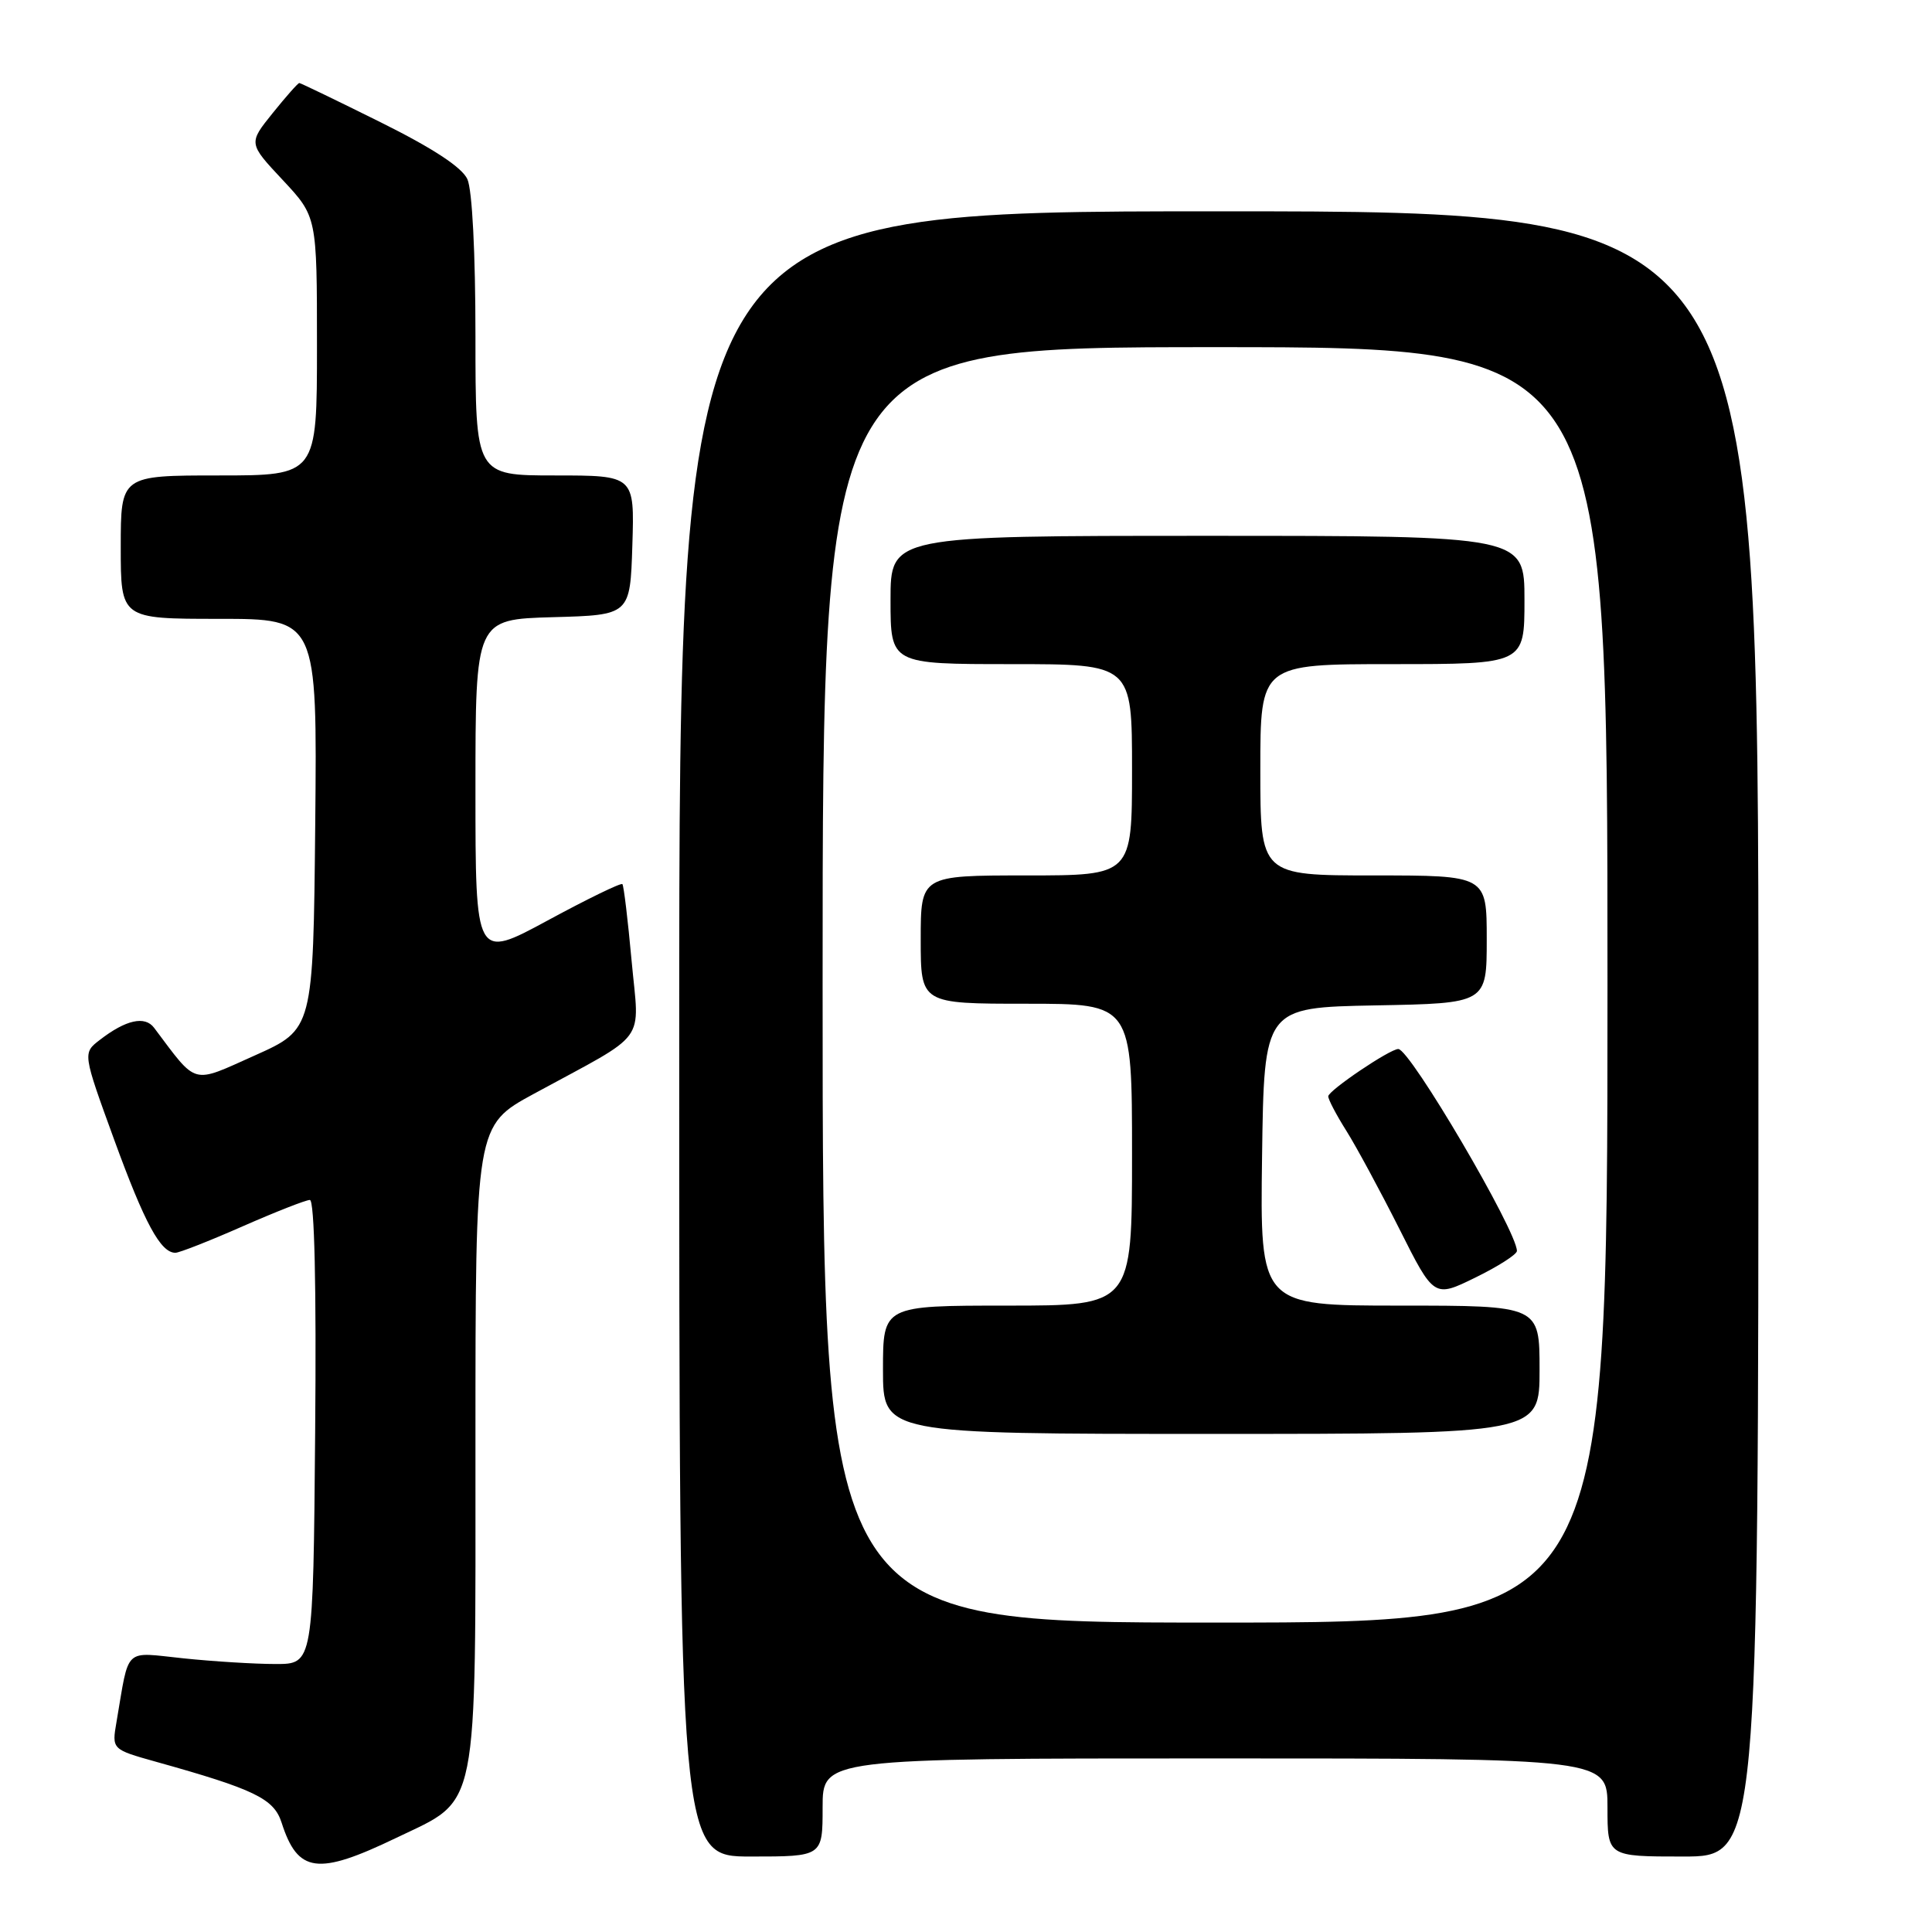 <?xml version="1.0" encoding="UTF-8" standalone="no"?>
<!DOCTYPE svg PUBLIC "-//W3C//DTD SVG 1.1//EN" "http://www.w3.org/Graphics/SVG/1.1/DTD/svg11.dtd" >
<svg xmlns="http://www.w3.org/2000/svg" xmlns:xlink="http://www.w3.org/1999/xlink" version="1.1" viewBox="0 0 256 256">
 <g >
 <path fill="currentColor"
d=" M 52.52 243.52 C 63.56 238.21 63.00 241.00 63.00 191.17 C 63.00 149.14 63.00 149.14 70.75 144.93 C 86.12 136.57 84.71 138.50 83.69 127.30 C 83.20 121.91 82.65 117.34 82.47 117.15 C 82.28 116.95 77.82 119.12 72.56 121.97 C 63.00 127.14 63.00 127.14 63.00 104.60 C 63.00 82.07 63.00 82.07 73.25 81.78 C 83.50 81.50 83.50 81.50 83.79 72.25 C 84.08 63.00 84.08 63.00 73.54 63.00 C 63.00 63.00 63.00 63.00 63.00 44.55 C 63.00 33.54 62.57 25.14 61.93 23.74 C 61.21 22.17 57.36 19.64 50.41 16.19 C 44.67 13.34 39.83 11.00 39.66 11.00 C 39.48 11.00 37.89 12.80 36.12 15.00 C 32.91 18.99 32.91 18.99 37.46 23.85 C 42.00 28.71 42.00 28.71 42.00 45.85 C 42.00 63.00 42.00 63.00 29.00 63.00 C 16.00 63.00 16.00 63.00 16.00 72.50 C 16.00 82.00 16.00 82.00 29.02 82.00 C 42.03 82.00 42.03 82.00 41.77 109.20 C 41.50 136.39 41.50 136.39 33.77 139.85 C 25.29 143.64 26.22 143.90 20.42 136.19 C 19.20 134.56 16.67 135.13 13.23 137.79 C 10.95 139.54 10.95 139.54 15.13 151.02 C 19.17 162.10 21.28 166.00 23.24 166.00 C 23.76 166.00 27.76 164.43 32.14 162.50 C 36.51 160.58 40.53 159.00 41.06 159.00 C 41.67 159.00 41.93 170.46 41.76 189.75 C 41.50 220.50 41.50 220.50 36.50 220.49 C 33.75 220.49 28.27 220.15 24.33 219.74 C 16.28 218.91 17.17 218.07 15.44 228.15 C 14.81 231.80 14.81 231.80 20.66 233.44 C 33.73 237.09 36.29 238.33 37.31 241.50 C 39.46 248.20 42.07 248.55 52.52 243.52 Z  M 109.00 239.50 C 109.00 233.00 109.00 233.00 161.00 233.00 C 213.00 233.00 213.00 233.00 213.00 239.50 C 213.00 246.00 213.00 246.00 223.00 246.00 C 233.00 246.00 233.00 246.00 233.00 137.00 C 233.00 28.00 233.00 28.00 161.50 28.00 C 90.00 28.00 90.00 28.00 90.00 137.00 C 90.00 246.00 90.00 246.00 99.50 246.00 C 109.00 246.00 109.00 246.00 109.00 239.50 Z  M 109.00 130.50 C 109.00 46.00 109.00 46.00 161.00 46.00 C 213.00 46.00 213.00 46.00 213.00 130.50 C 213.00 215.00 213.00 215.00 161.00 215.00 C 109.00 215.00 109.00 215.00 109.00 130.50 Z  M 204.00 181.50 C 204.00 173.00 204.00 173.00 185.48 173.00 C 166.96 173.00 166.96 173.00 167.23 153.25 C 167.50 133.50 167.50 133.50 182.25 133.22 C 197.00 132.95 197.00 132.95 197.00 124.47 C 197.00 116.00 197.00 116.00 182.00 116.00 C 167.00 116.00 167.00 116.00 167.00 102.00 C 167.00 88.00 167.00 88.00 184.50 88.00 C 202.00 88.00 202.00 88.00 202.00 79.50 C 202.00 71.00 202.00 71.00 160.00 71.00 C 118.00 71.00 118.00 71.00 118.00 79.50 C 118.00 88.00 118.00 88.00 134.00 88.00 C 150.00 88.00 150.00 88.00 150.00 102.00 C 150.00 116.00 150.00 116.00 136.00 116.00 C 122.00 116.00 122.00 116.00 122.00 124.50 C 122.00 133.00 122.00 133.00 136.00 133.00 C 150.00 133.00 150.00 133.00 150.00 153.00 C 150.00 173.00 150.00 173.00 133.50 173.00 C 117.00 173.00 117.00 173.00 117.00 181.50 C 117.00 190.00 117.00 190.00 160.50 190.00 C 204.00 190.00 204.00 190.00 204.00 181.50 Z  M 201.00 165.76 C 201.00 163.11 186.84 139.00 185.28 139.00 C 184.16 139.00 176.00 144.51 176.00 145.27 C 176.00 145.69 177.08 147.75 178.40 149.84 C 179.72 151.94 182.87 157.77 185.41 162.81 C 190.01 171.97 190.01 171.97 195.50 169.28 C 198.53 167.80 201.00 166.21 201.00 165.76 Z "/>
</g>
</svg>
